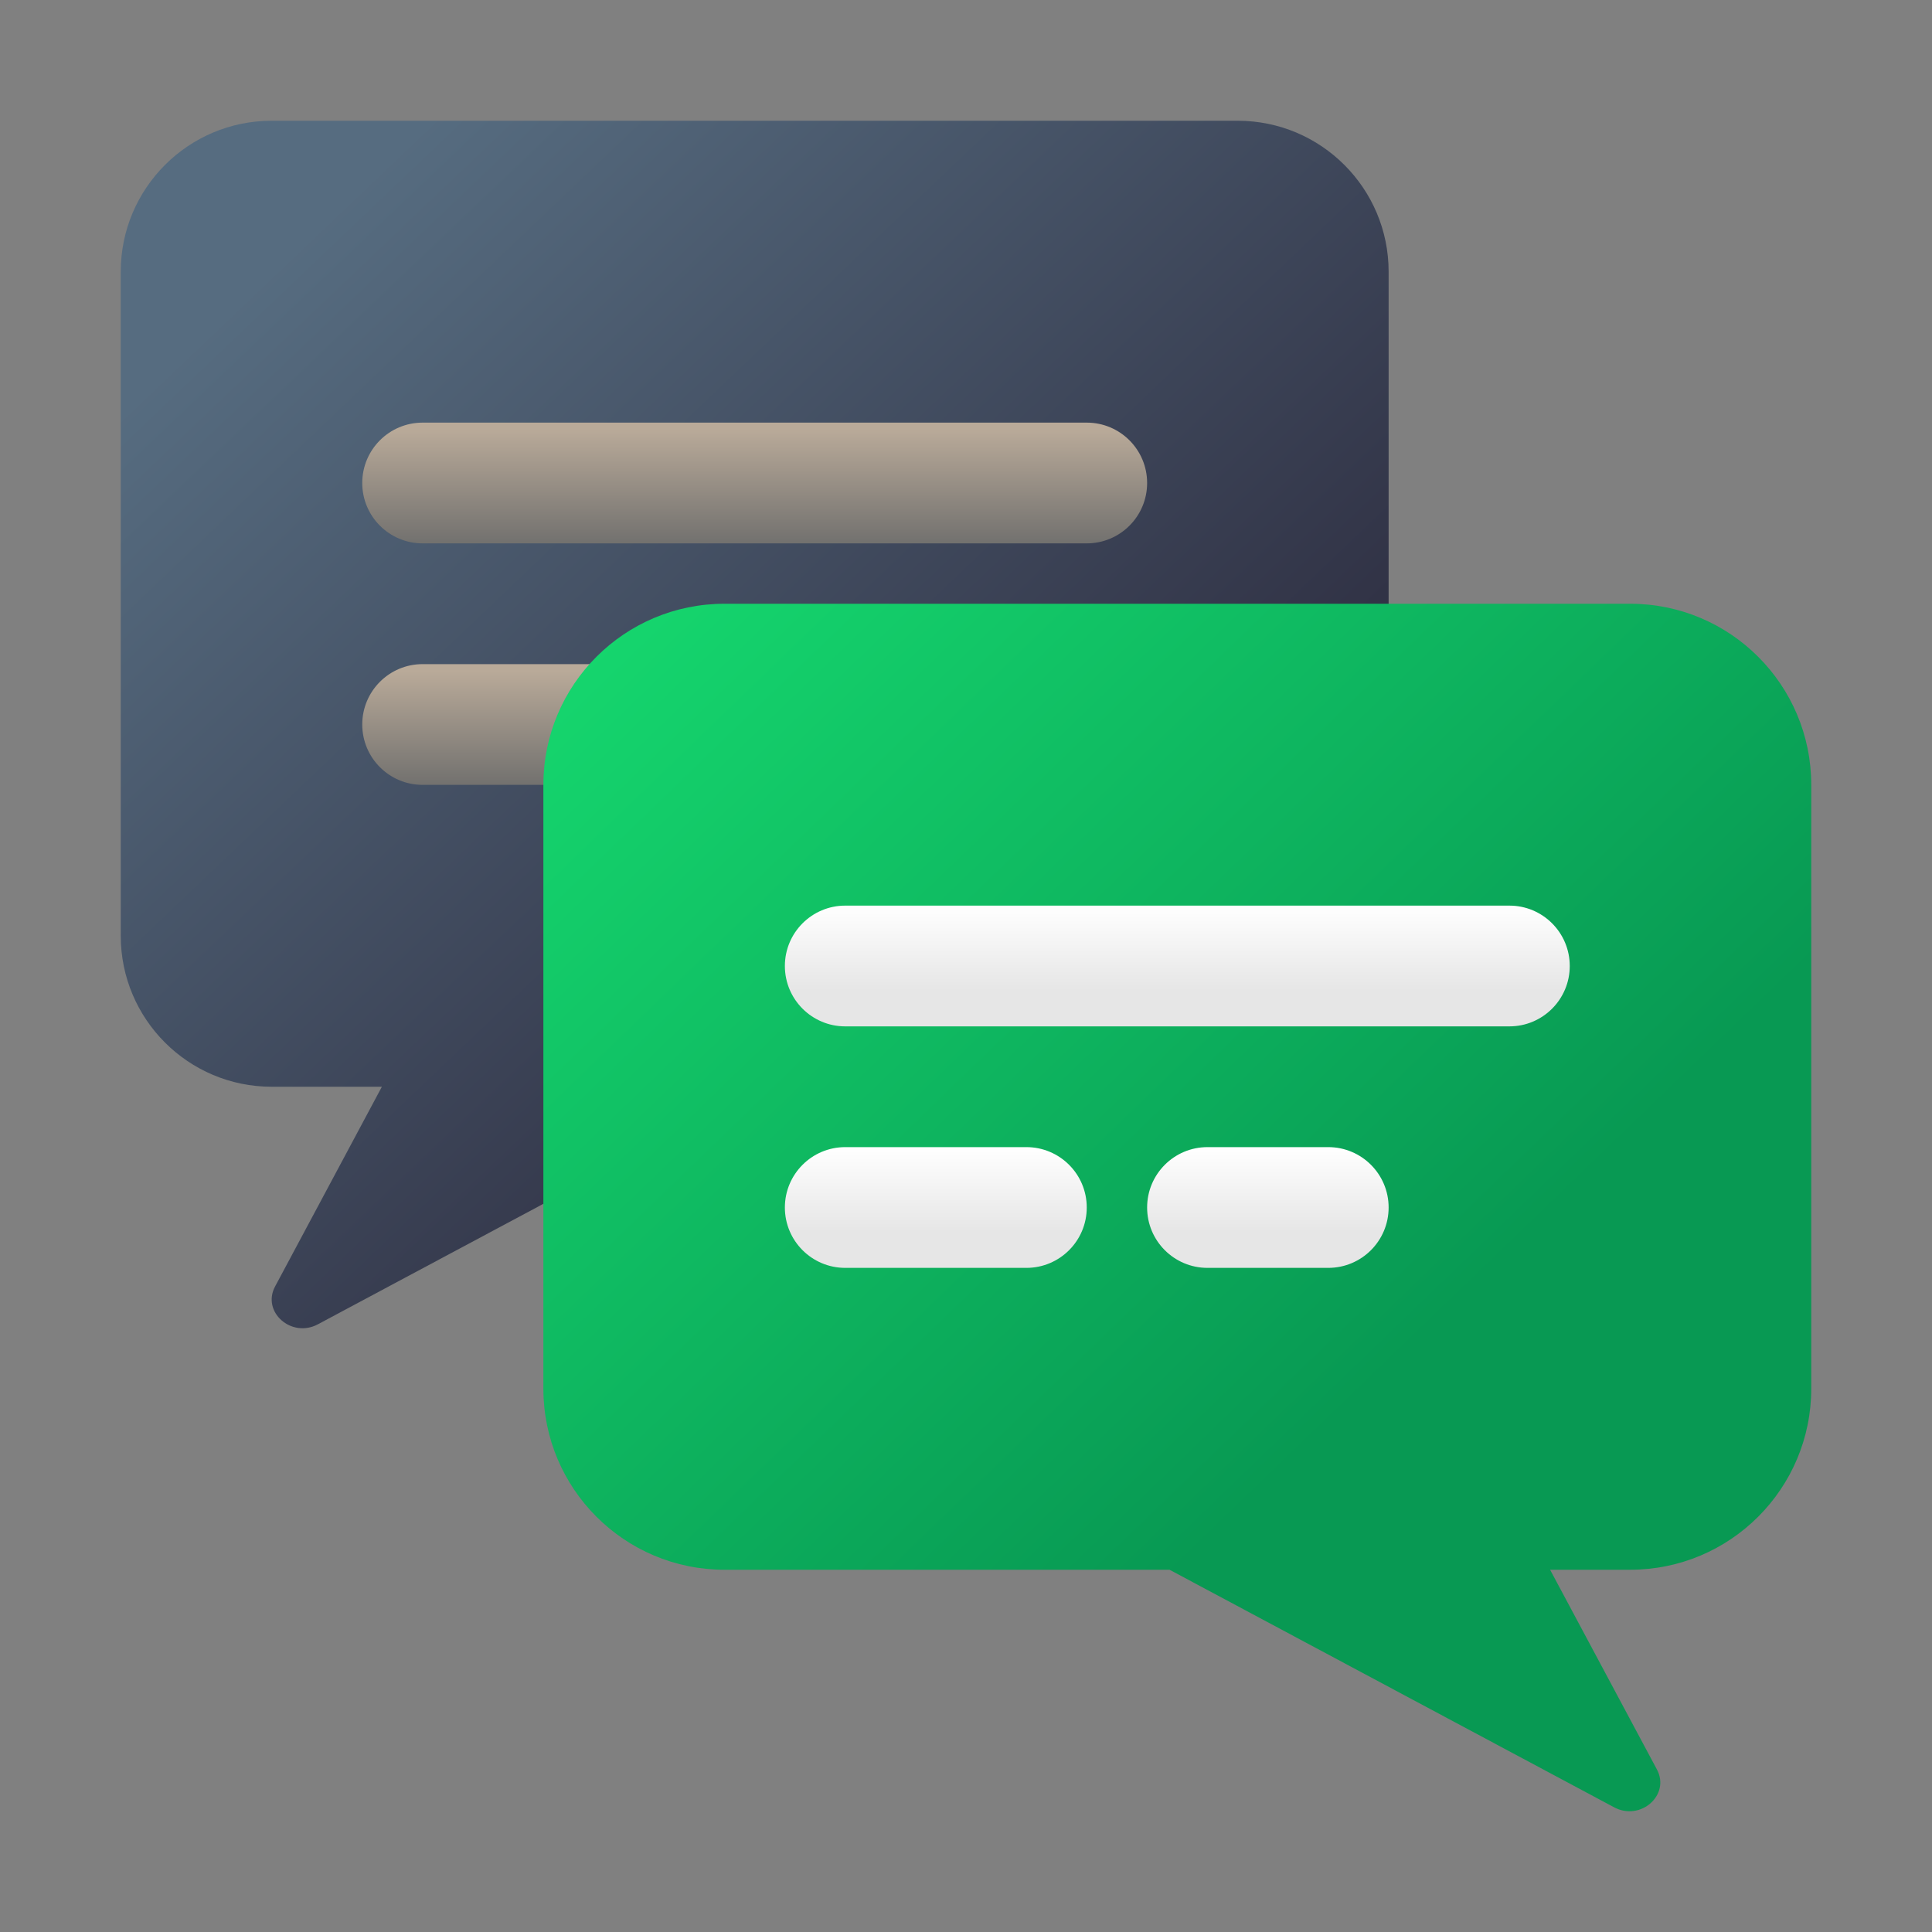 <svg width="64" height="64" viewBox="0 0 64 64" fill="none" xmlns="http://www.w3.org/2000/svg">
<rect x="0" y="0" width="64" height="64" fill="#808080" stroke="none"/>
<path d="M9 4C6.239 4 4 6.239 4 9V31C4 33.761 6.239 36 9 36H12.65L9.112 42.617C8.662 43.46 9.654 44.337 10.529 43.87L25.257 36H41C43.761 36 46 33.761 46 31V9C46 6.239 43.761 4 41 4H9Z" fill="url(#paint0_linear_328_681)"/>
<path d="M12 16C12 14.895 12.895 14 14 14H36C37.105 14 38 14.895 38 16C38 17.105 37.105 18 36 18H14C12.895 18 12 17.105 12 16Z" fill="url(#paint1_linear_328_681)"/>
<path d="M14 22C12.895 22 12 22.895 12 24C12 25.105 12.895 26 14 26H20C21.105 26 22 25.105 22 24C22 22.895 21.105 22 20 22H14Z" fill="url(#paint2_linear_328_681)"/>
<path d="M26 22C24.895 22 24 22.895 24 24C24 25.105 24.895 26 26 26H30C31.105 26 32 25.105 32 24C32 22.895 31.105 22 30 22H26Z" fill="url(#paint3_linear_328_681)"/>
<path d="M54 20C57.314 20 60 22.686 60 26V46C60 49.314 57.314 52 54 52H51.349L54.888 58.617C55.338 59.46 54.346 60.337 53.471 59.87L38.743 52H24C20.686 52 18 49.314 18 46V26C18 22.686 20.686 20 24 20H54Z" fill="url(#paint4_linear_328_681)"/>
<path d="M26 32C26 30.895 26.895 30 28 30H50C51.105 30 52 30.895 52 32C52 33.105 51.105 34 50 34H28C26.895 34 26 33.105 26 32Z" fill="url(#paint5_linear_328_681)"/>
<path d="M28 38C26.895 38 26 38.895 26 40C26 41.105 26.895 42 28 42H34C35.105 42 36 41.105 36 40C36 38.895 35.105 38 34 38H28Z" fill="url(#paint6_linear_328_681)"/>
<path d="M40 38C38.895 38 38 38.895 38 40C38 41.105 38.895 42 40 42H44C45.105 42 46 41.105 46 40C46 38.895 45.105 38 44 38H40Z" fill="url(#paint7_linear_328_681)"/>
<defs>
<linearGradient id="paint0_linear_328_681" x1="46" y1="44" x2="6.048" y2="2.05" gradientUnits="userSpaceOnUse">
<stop offset="0.255" stop-color="#2E2E41"/>
<stop offset="0.88" stop-color="#566C80"/>
</linearGradient>
<linearGradient id="paint1_linear_328_681" x1="18.5" y1="19" x2="18.5" y2="13" gradientUnits="userSpaceOnUse">
<stop offset="0.156" stop-color="#71706E"/>
<stop offset="0.796" stop-color="#B9AA99"/>
</linearGradient>
<linearGradient id="paint2_linear_328_681" x1="17" y1="27" x2="17" y2="21" gradientUnits="userSpaceOnUse">
<stop offset="0.156" stop-color="#71706E"/>
<stop offset="0.796" stop-color="#B9AA99"/>
</linearGradient>
<linearGradient id="paint3_linear_328_681" x1="17" y1="27" x2="17" y2="21" gradientUnits="userSpaceOnUse">
<stop offset="0.156" stop-color="#71706E"/>
<stop offset="0.796" stop-color="#B9AA99"/>
</linearGradient>
<linearGradient id="paint4_linear_328_681" x1="60" y1="60.498" x2="19.529" y2="18.526" gradientUnits="userSpaceOnUse">
<stop offset="0.353" stop-color="#089953"/>
<stop offset="1" stop-color="#16D96F"/>
</linearGradient>
<linearGradient id="paint5_linear_328_681" x1="34.125" y1="30" x2="34.125" y2="34" gradientUnits="userSpaceOnUse">
<stop stop-color="white"/>
<stop offset="0.705" stop-color="#E6E6E6"/>
</linearGradient>
<linearGradient id="paint6_linear_328_681" x1="32.25" y1="38" x2="32.25" y2="42" gradientUnits="userSpaceOnUse">
<stop stop-color="white"/>
<stop offset="0.705" stop-color="#E6E6E6"/>
</linearGradient>
<linearGradient id="paint7_linear_328_681" x1="32.25" y1="38" x2="32.25" y2="42" gradientUnits="userSpaceOnUse">
<stop stop-color="white"/>
<stop offset="0.705" stop-color="#E6E6E6"/>
</linearGradient>
</defs>
</svg>
